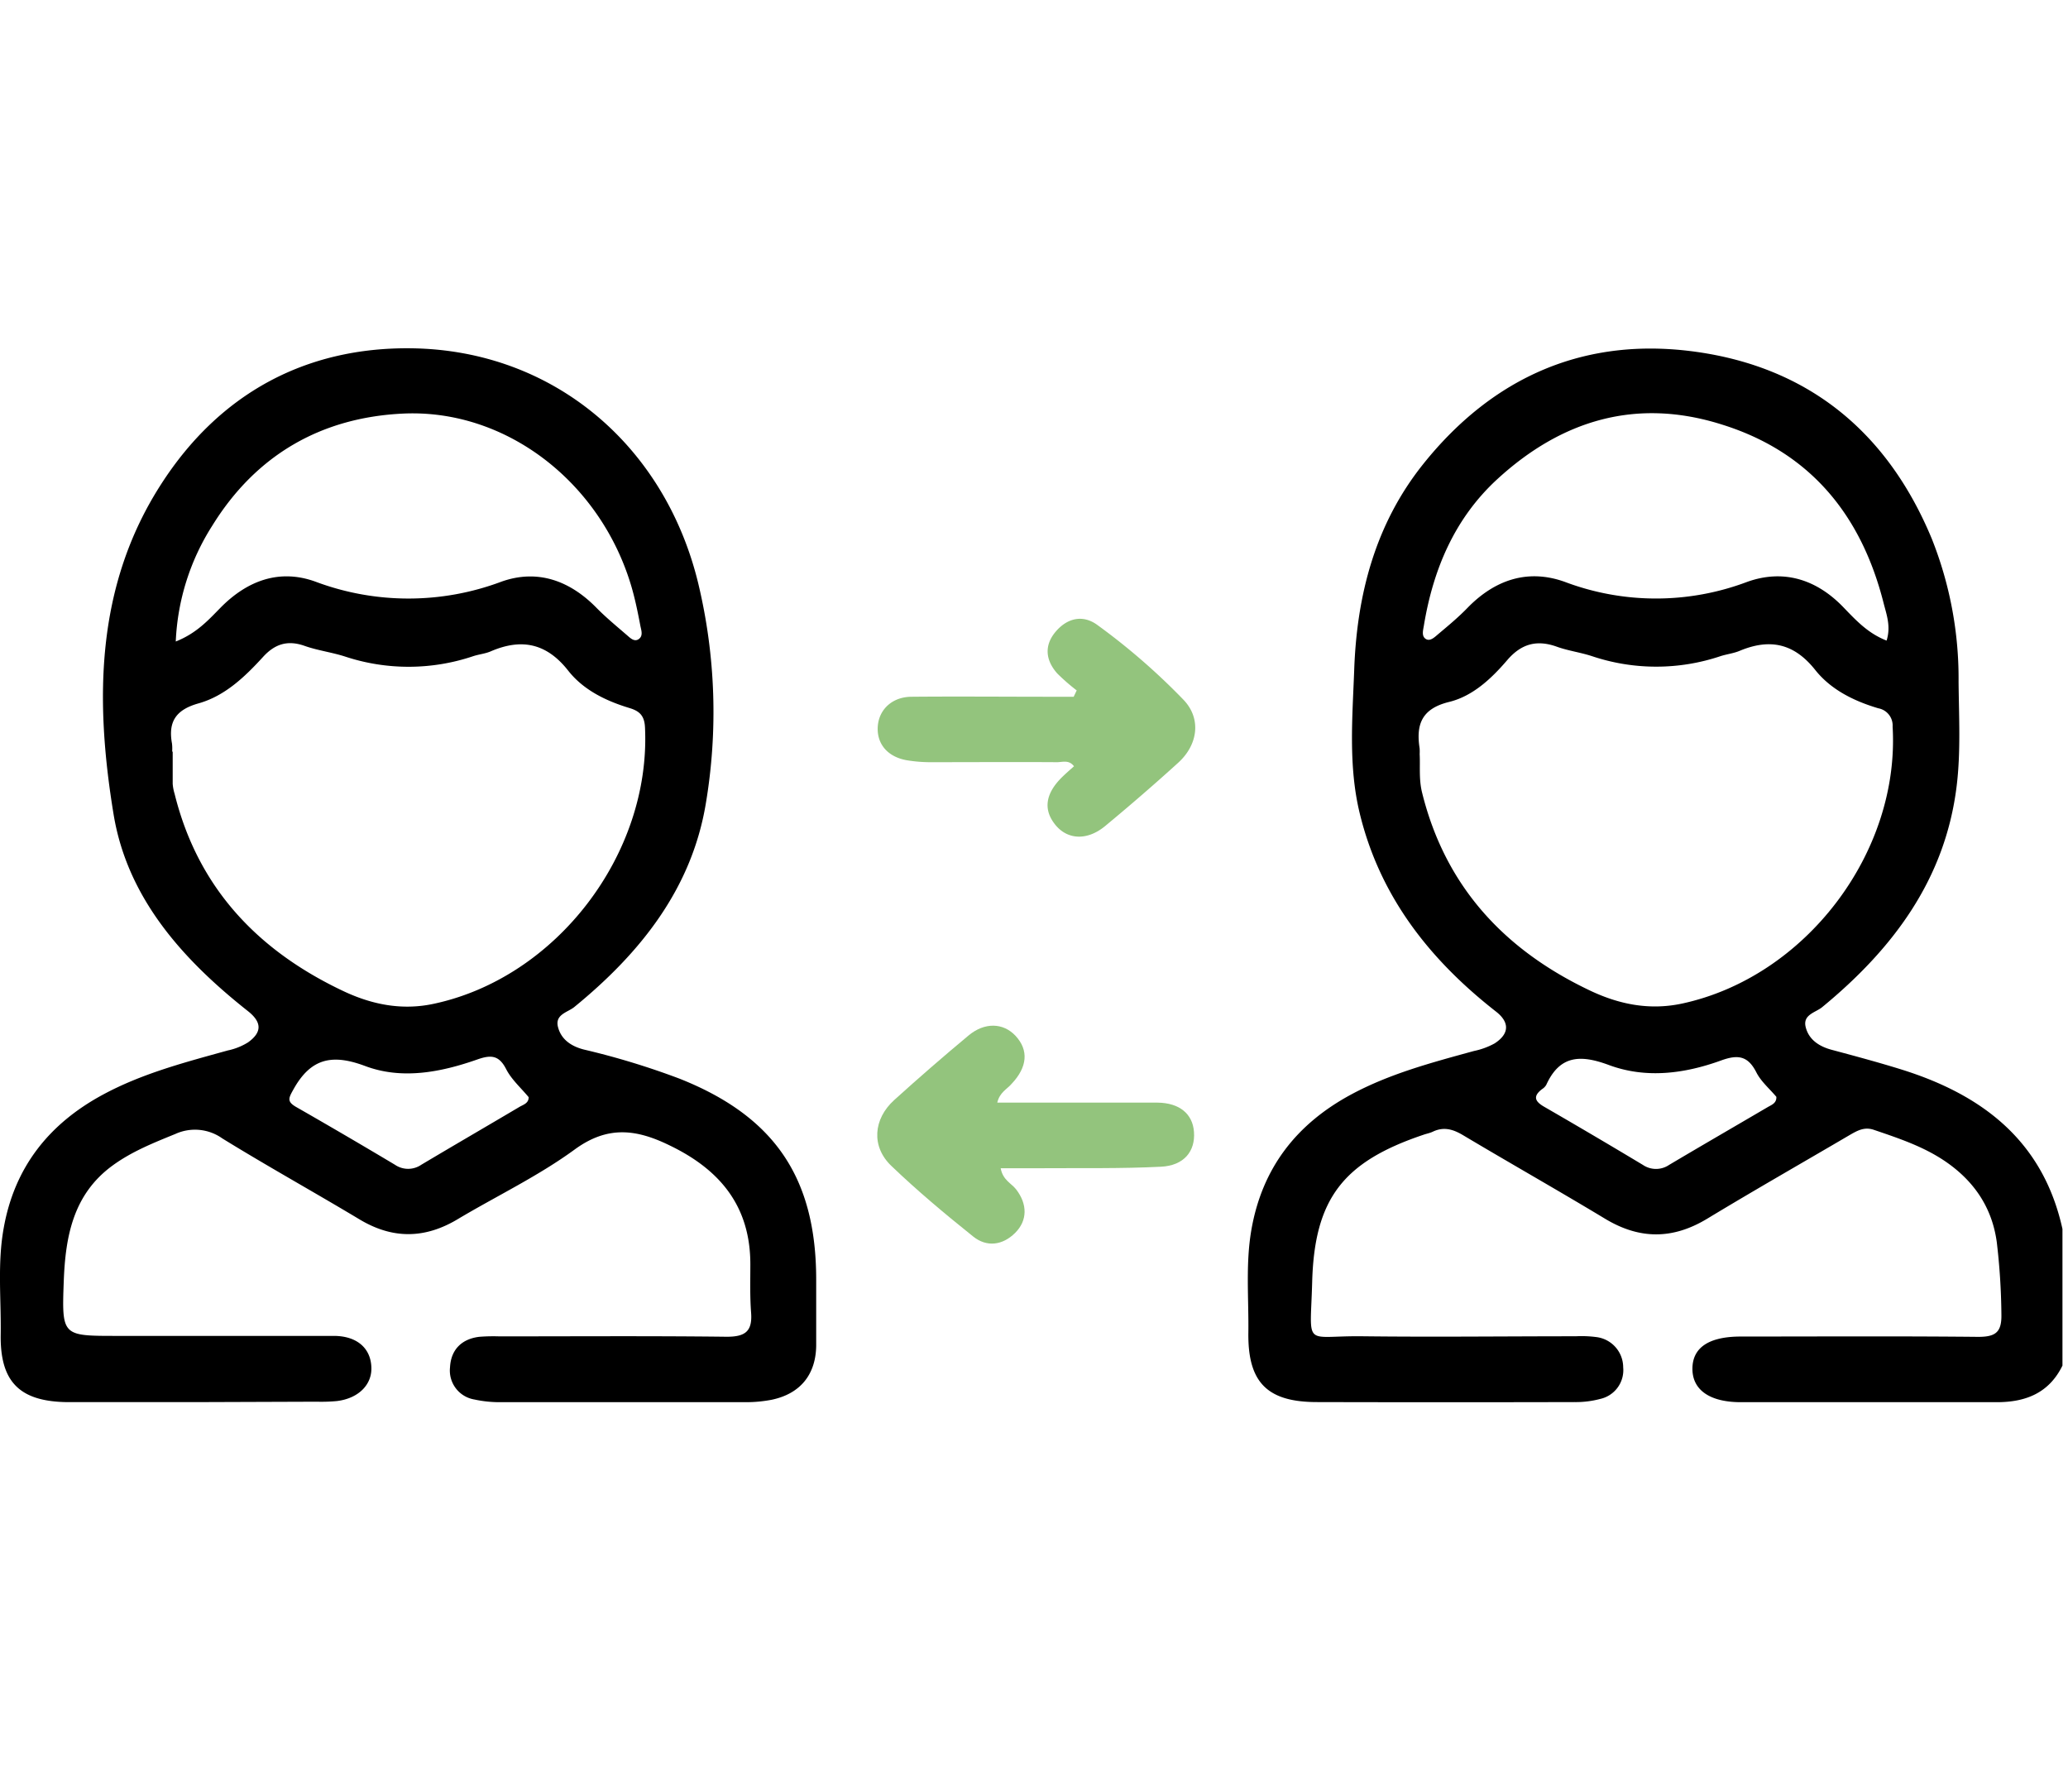 <svg xmlns="http://www.w3.org/2000/svg" viewBox="0 0 384.39 333.04"><defs><style>.cls-1{fill:none;}.cls-2{fill:#93c47d;}</style></defs><g id="Layer_2" data-name="Layer 2"><g id="Layer_1-2" data-name="Layer 1"><rect class="cls-1" x="1.03" width="383.36" height="333.04"/><path d="M383.36,253.79c-2.51,5.13-6.88,6.82-12.29,6.8-15.83,0-31.66,0-47.49,0-5.8,0-9-2.29-9-6.2s3-6,9-6c14.71,0,29.42-.09,44.12.06,3.24,0,4.39-.86,4.31-4.21a122.38,122.38,0,0,0-.86-13.41c-.9-6.57-4.38-11.55-9.86-15.19-4-2.65-8.48-4.13-13-5.67-1.79-.61-3.12.19-4.53,1-8.81,5.17-17.69,10.23-26.43,15.52-6.42,3.88-12.58,3.88-19,0-8.75-5.28-17.65-10.31-26.42-15.54-1.87-1.11-3.59-1.59-5.61-.62-.55.26-1.18.37-1.77.58-14.81,5-20.21,11.8-20.63,27.37-.34,12.44-1.72,9.92,9.38,10.06,13.21.16,26.42,0,39.63,0a21,21,0,0,1,3.73.14,5.68,5.68,0,0,1,5.07,5.63,5.48,5.48,0,0,1-4.25,5.87,17.47,17.47,0,0,1-4.79.59q-23.93.06-47.86,0c-9.27,0-12.9-3.65-12.77-12.95.08-6.34-.53-12.69.55-19,2-11.54,8.37-19.72,18.55-25.21,7.21-3.88,15-5.94,22.84-8.09a13.64,13.64,0,0,0,3.82-1.4c2.83-1.82,2.81-4,.17-6-12.3-9.64-21.54-21.4-25.26-36.89-2.09-8.72-1.33-17.63-1-26.44.48-14,3.9-27.17,12.81-38.32,13-16.26,30.08-23.76,50.7-20.89,21.05,2.93,35.64,15,43.83,34.69a70.17,70.17,0,0,1,5,26.63c.06,6.47.43,13-.36,19.41-2.13,17.35-11.87,30.28-25,41.07-1.21,1-3.63,1.37-3.06,3.69s2.46,3.59,4.79,4.22c4.33,1.16,8.66,2.32,12.94,3.65,15.11,4.7,26.4,13.3,30,29.66ZM263.88,140.16c.12,2.14-.17,4.63.44,7.1,4.3,17.46,15.29,29.27,31.22,36.83,5.38,2.55,11,3.71,17.06,2.43,23-4.92,40.57-28.08,39.19-51.48a3.25,3.25,0,0,0-2.67-3.41c-4.5-1.34-8.76-3.43-11.68-7.08-3.95-5-8.45-5.94-14.07-3.6-1.14.48-2.41.62-3.59,1a37.51,37.51,0,0,1-23.85,0c-2.13-.7-4.4-1-6.49-1.74-3.75-1.37-6.66-.59-9.29,2.48-2.94,3.43-6.39,6.68-10.79,7.76-5.06,1.24-6.18,4.13-5.49,8.61A8.69,8.69,0,0,1,263.88,140.16Zm86.79-21.11c.83-2.62,0-4.8-.54-6.91C346,95.76,336.49,84,320,78.88c-15.85-5-29.75-.8-41.71,10.19-7.91,7.28-11.9,16.73-13.63,27.21-.13.81-.47,1.91.33,2.45s1.65-.29,2.28-.83c1.9-1.6,3.83-3.19,5.57-5,5.1-5.2,11.22-7.22,18.05-4.75a48,48,0,0,0,33.84,0c6.82-2.45,13-.45,18,4.8C345,115.3,347.22,117.71,350.67,119.05Zm-20.49,84.79c-1.25-1.49-2.85-2.83-3.72-4.55-1.58-3.11-3.46-3.33-6.57-2.2-6.8,2.46-13.94,3.4-20.84.84-5.22-1.94-9.11-1.88-11.64,3.69a2.35,2.35,0,0,1-.78.79c-1.74,1.33-1.34,2.28.4,3.28q9.23,5.33,18.34,10.8a4.34,4.34,0,0,0,4.88,0c6.1-3.62,12.24-7.17,18.36-10.76C329.33,205.32,330.24,205,330.18,203.84Z"/><path d="M36.13,260.58c-7.86,0-15.71,0-23.56,0C3.69,260.49,0,256.86.13,248.05c.1-6.59-.63-13.2.55-19.77,2-11.35,8.42-19.44,18.48-24.86,7.31-3.94,15.26-6,23.19-8.2a11.56,11.56,0,0,0,3.77-1.51c2.64-1.9,2.52-3.76,0-5.77-12.14-9.59-22.42-21-25-36.55C17.64,130.24,17.7,109,29.94,90,40.75,73.18,56.77,64.47,76.51,64.73c26.28.35,47.1,18,53.3,43.79a102.4,102.4,0,0,1,1.38,40.84c-2.64,15.86-12.21,27.8-24.43,37.78-1.21,1-3.63,1.36-3.05,3.7s2.47,3.61,4.81,4.21a142.38,142.38,0,0,1,17.85,5.44c17.58,7,25.33,18.38,25.34,37.3,0,4.12,0,8.23,0,12.35-.09,5.37-3,8.9-8.28,10a25.07,25.07,0,0,1-4.82.45q-22.8,0-45.62,0a22.13,22.13,0,0,1-4.81-.5,5.45,5.45,0,0,1-4.53-6c.17-3.22,2.12-5.25,5.44-5.65a33.25,33.25,0,0,1,3.74-.08c14.08,0,28.17-.1,42.26.07,3.43,0,4.78-1,4.52-4.47-.23-3-.14-6-.14-9,0-10.76-5.59-17.56-15-22.09-6.14-3-11.45-3.73-17.57.7-6.83,5-14.55,8.67-21.81,13-6.15,3.69-12.16,3.74-18.34,0-8.44-5.06-17.06-9.84-25.43-15a8.77,8.77,0,0,0-8.72-.83c-4.05,1.65-8.08,3.25-11.65,5.85-7.37,5.36-8.79,13.23-9.1,21.53-.37,10.15-.32,10.15,9.78,10.15,13.47,0,26.93,0,40.39,0,4.23,0,6.81,2.19,7,5.67.23,3.32-2.34,5.95-6.4,6.44a31.09,31.09,0,0,1-3.74.12ZM32,139.68h.1c0,2,0,4,0,6a8.44,8.44,0,0,0,.35,1.83c4.32,17.47,15.45,29.16,31.37,36.68,5.29,2.5,10.84,3.62,16.71,2.38,22.87-4.82,40.47-27.86,39.36-51.37-.1-2.19-1-3.05-2.9-3.62-4.37-1.32-8.54-3.35-11.35-6.91-4-5.11-8.65-6.1-14.4-3.63-1,.44-2.17.55-3.23.89a37.61,37.61,0,0,1-23.86.09c-2.48-.8-5.12-1.13-7.57-2-3.14-1.1-5.5-.33-7.68,2.06-3.39,3.71-7.09,7.26-12,8.64-4.17,1.17-5.68,3.38-4.93,7.47A8.23,8.23,0,0,1,32,139.68Zm.7-20.47c3.84-1.53,6-3.94,8.27-6.25,5-5.09,11-7.28,17.67-4.86a49.19,49.19,0,0,0,34.56,0c6.69-2.38,12.71-.21,17.68,4.87,1.74,1.77,3.67,3.36,5.57,5,.63.53,1.42,1.41,2.28.8s.46-1.65.3-2.46c-.44-2.32-.91-4.64-1.55-6.91C111.9,89.83,94.23,76,75,76.86c-15.27.7-27.4,7.67-35.54,20.83A43.47,43.47,0,0,0,32.67,119.21ZM98.26,203.9c-1.43-1.73-3.19-3.27-4.18-5.21-1.35-2.64-2.87-2.67-5.39-1.78-6.79,2.38-14,3.77-20.83,1.2-6-2.24-10-1.53-13.25,4.23-.94,1.69-1.38,2.34.44,3.39q9.23,5.28,18.37,10.74a4.33,4.33,0,0,0,4.88,0c6.09-3.63,12.23-7.19,18.33-10.8C97.33,205.28,98.29,205,98.26,203.9Z"/><path class="cls-2" d="M200.13,128.31a36.78,36.78,0,0,1-3.63-3.17c-2.18-2.47-2.44-5.22-.25-7.78s5.08-3.14,7.71-1.22A121.18,121.18,0,0,1,220,130.07c3.29,3.44,2.73,8.29-1,11.68-4.4,4-8.95,7.93-13.56,11.75-3.34,2.77-7,2.59-9.27-.2s-1.91-5.78,1.26-8.89c.71-.69,1.45-1.34,2.2-2-.95-1.26-2.16-.75-3.18-.76-7.72-.05-15.45,0-23.18,0a26.9,26.9,0,0,1-4.83-.38c-3.63-.68-5.61-3.23-5.26-6.53.33-3,2.74-5.22,6.22-5.25,8.72-.08,17.45,0,26.17,0h4Z"/><path class="cls-2" d="M185.37,204.92h16c4.6,0,9.21,0,13.81,0,4.05.05,6.51,2.08,6.75,5.44.27,3.6-1.86,6.26-6.12,6.47-7.32.37-14.67.23-22,.28-2.55,0-5.1,0-7.81,0,.41,2.23,2,2.8,2.87,3.93,2.12,2.74,2.14,5.79-.19,8.1s-5.27,2.68-7.78.67c-5.24-4.19-10.41-8.52-15.25-13.16-3.73-3.58-3.34-8.68.56-12.21q6.78-6.14,13.82-12c3-2.5,6.45-2.37,8.72.05,2.5,2.68,2.22,5.83-.71,8.93C187.18,202.43,185.81,203,185.37,204.92Z"/></g></g></svg>